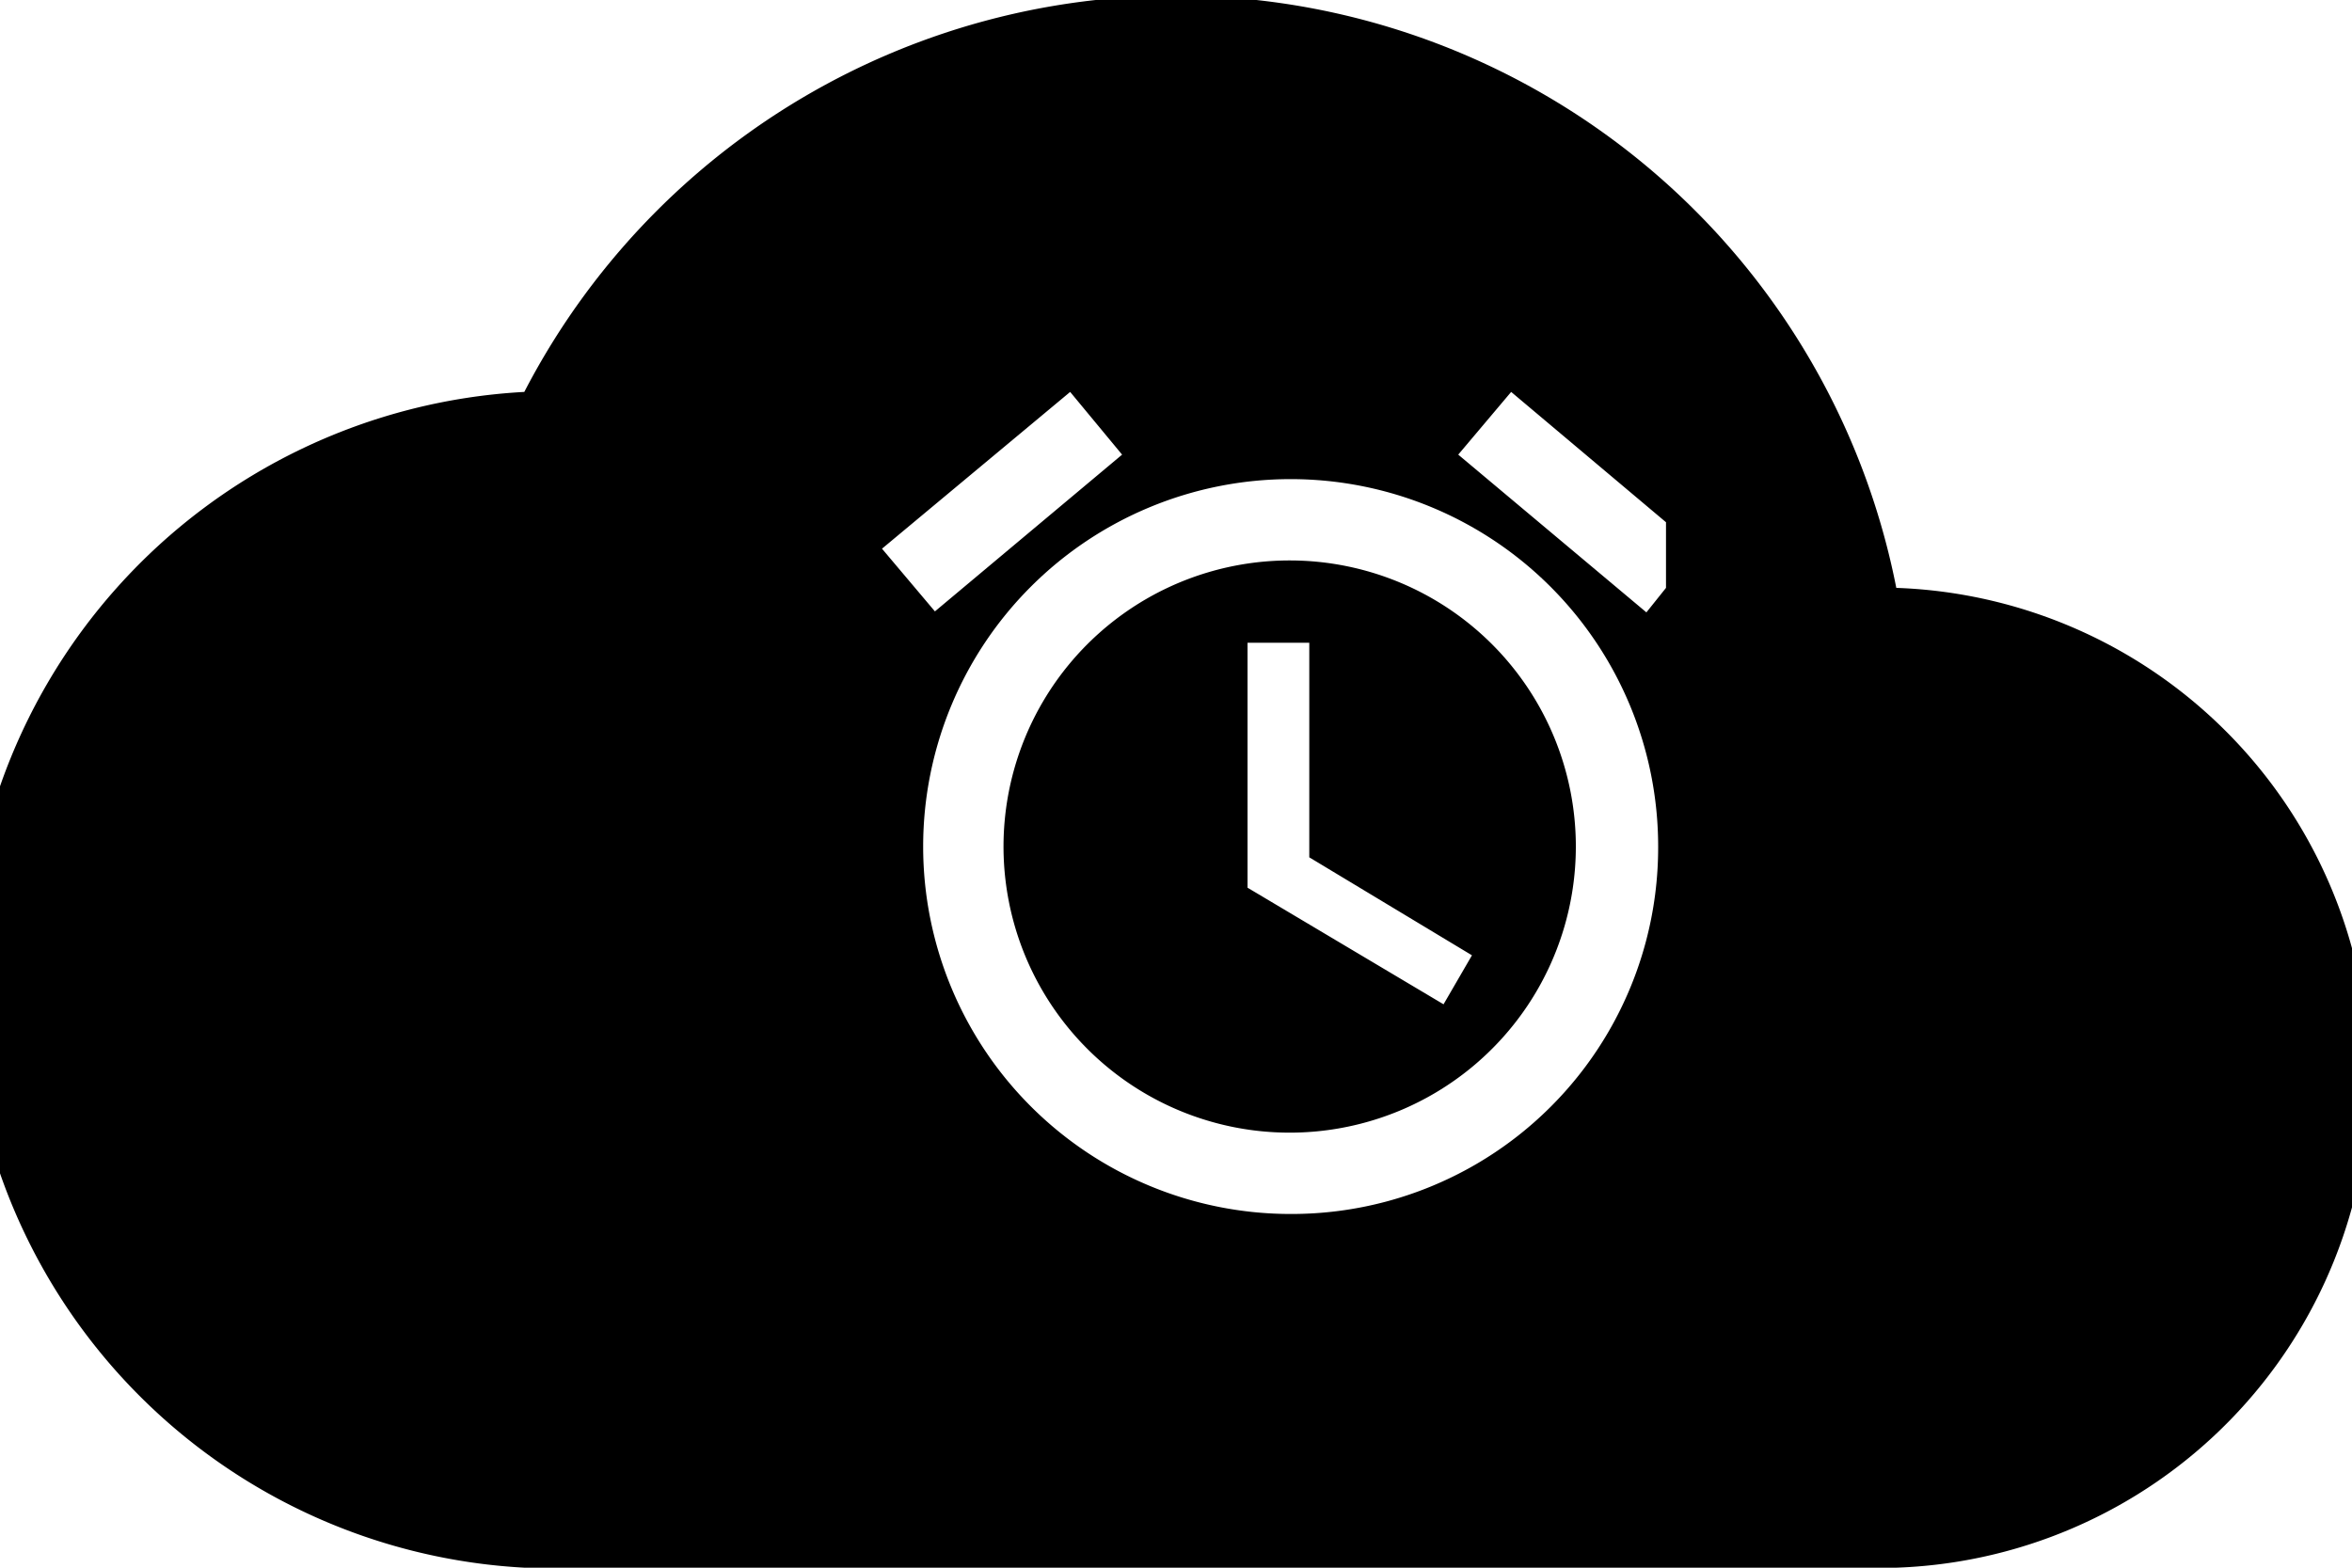 
<svg xmlns="http://www.w3.org/2000/svg" viewBox="0 0 24 16">
<defs>
<style>
.cls-1{fill:currentColor;}
</style>
</defs>
<g id="Слой_2" data-name="Слой 2">
<g id="Слой_1-2" data-name="Слой 1">
<path class="cls-1" d="M13.17,5.72a2.92,2.92,0,1,0,2.91,2.92A2.92,2.92,0,0,0,13.17,5.72Zm1.56,4.53-2-1.19V6.56h.63V8.75l1.66,1Z"/>
<path class="cls-1" d="M19.35,6a7.49,7.49,0,0,0-14-2A6,6,0,0,0,6,16H19a5,5,0,0,0,.35-10ZM10.92,4l.53.64L9.54,6.24,9,5.6Zm2.25,8.39a3.75,3.75,0,1,1,3.75-3.75A3.74,3.74,0,0,1,13.17,12.39ZM17,6l-.2.25L14.88,4.64,15.42,4,17,5.33Z"/></g></g></svg>
